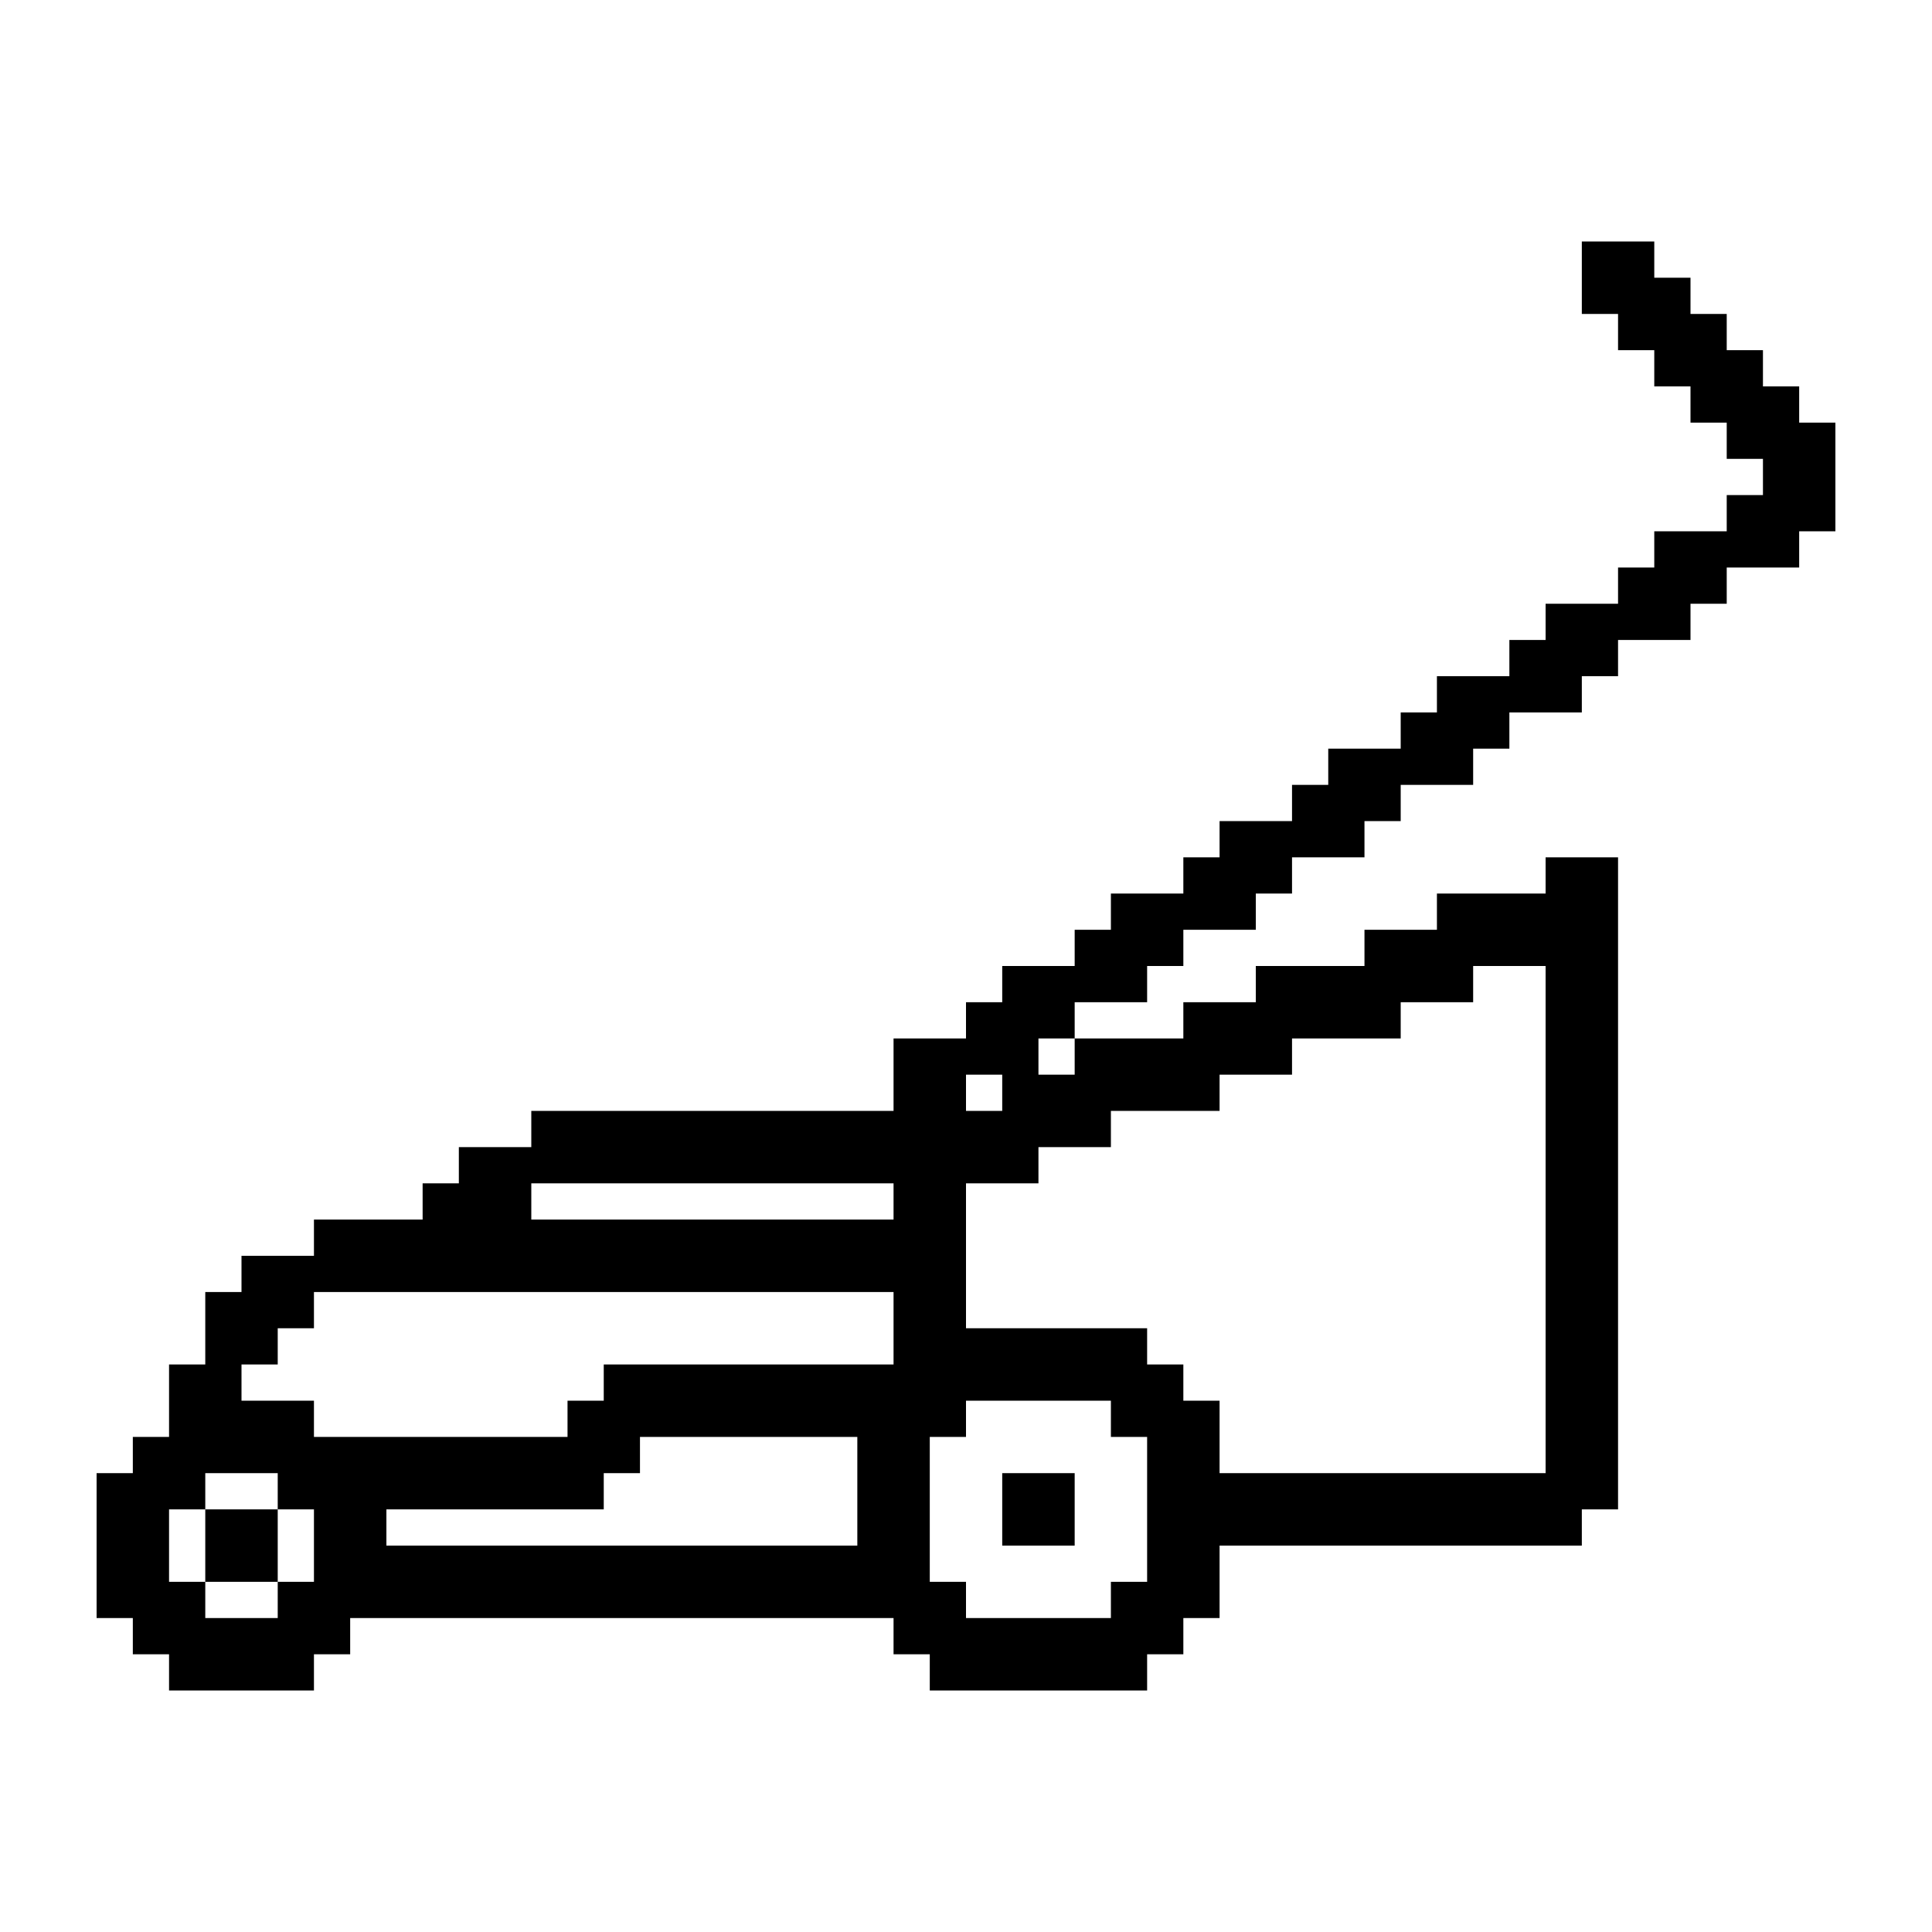 <?xml version="1.0" encoding="UTF-8"?>
<svg width="1200pt" height="1200pt" version="1.1" viewBox="0 0 1200 1200" xmlns="http://www.w3.org/2000/svg">
 <path d="m1117.5 262.5v-22.5h-22.5v-22.5h-22.5v-22.5h-22.5v-22.5h-22.5v-22.5h-45v45h22.5v22.5h22.5v22.5h22.5v22.5h22.5v22.5h22.5v22.5h-22.5v22.5h-45v22.5h-22.5v22.5h-45v22.5h-22.5v22.5h-45v22.5h-22.5v22.5h-45v22.5h-22.5v22.5h-45v22.5h-22.5v22.5h-45v22.5h-22.5v22.5h-45v22.5h-22.5v22.5h-45v45h-225v22.5h-45v22.5h-22.5v22.5h-67.5v22.5h-45v22.5h-22.5v45h-22.5v45h-22.5v22.5h-22.5v90h22.5v22.5h22.5v22.5h90v-22.5h22.5v-22.5h337.5v22.5h22.5v22.5h135v-22.5h22.5v-22.5h22.5v-45h225v-22.5h22.5v-405h-45v22.5h-67.5v22.5h-45v22.5h-67.5v22.5h-45v22.5h-67.5v22.5h-22.5v-22.5h22.5v-22.5h45v-22.5h22.5v-22.5h45v-22.5h22.5v-22.5h45v-22.5h22.5v-22.5h45v-22.5h22.5v-22.5h45v-22.5h22.5v-22.5h45v-22.5h22.5v-22.5h45v-22.5h22.5v-67.5zm-922.5 720h-22.5v22.5h-45v-22.5h-22.5v-45h22.5v-22.5h45v22.5h22.5zm337.5-22.5h-292.5v-22.5h135v-22.5h22.5v-22.5h135zm22.5-112.5h-180v22.5h-22.5v22.5h-157.5v-22.5h-45v-22.5h22.5v-22.5h22.5v-22.5h360zm0-90h-225v-22.5h225zm45-90h22.5v22.5h-22.5zm112.5 315h-22.5v22.5h-90v-22.5h-22.5v-90h22.5v-22.5h90v22.5h22.5zm-22.5-270v-22.5h67.5v-22.5h45v-22.5h67.5v-22.5h45v-22.5h45v315h-202.5v-45h-22.5v-22.5h-22.5v-22.5h-112.5v-90h45v-22.5zm-517.5 225v45h-45v-45zm450-22.5h45v45h-45z"/>
</svg>
